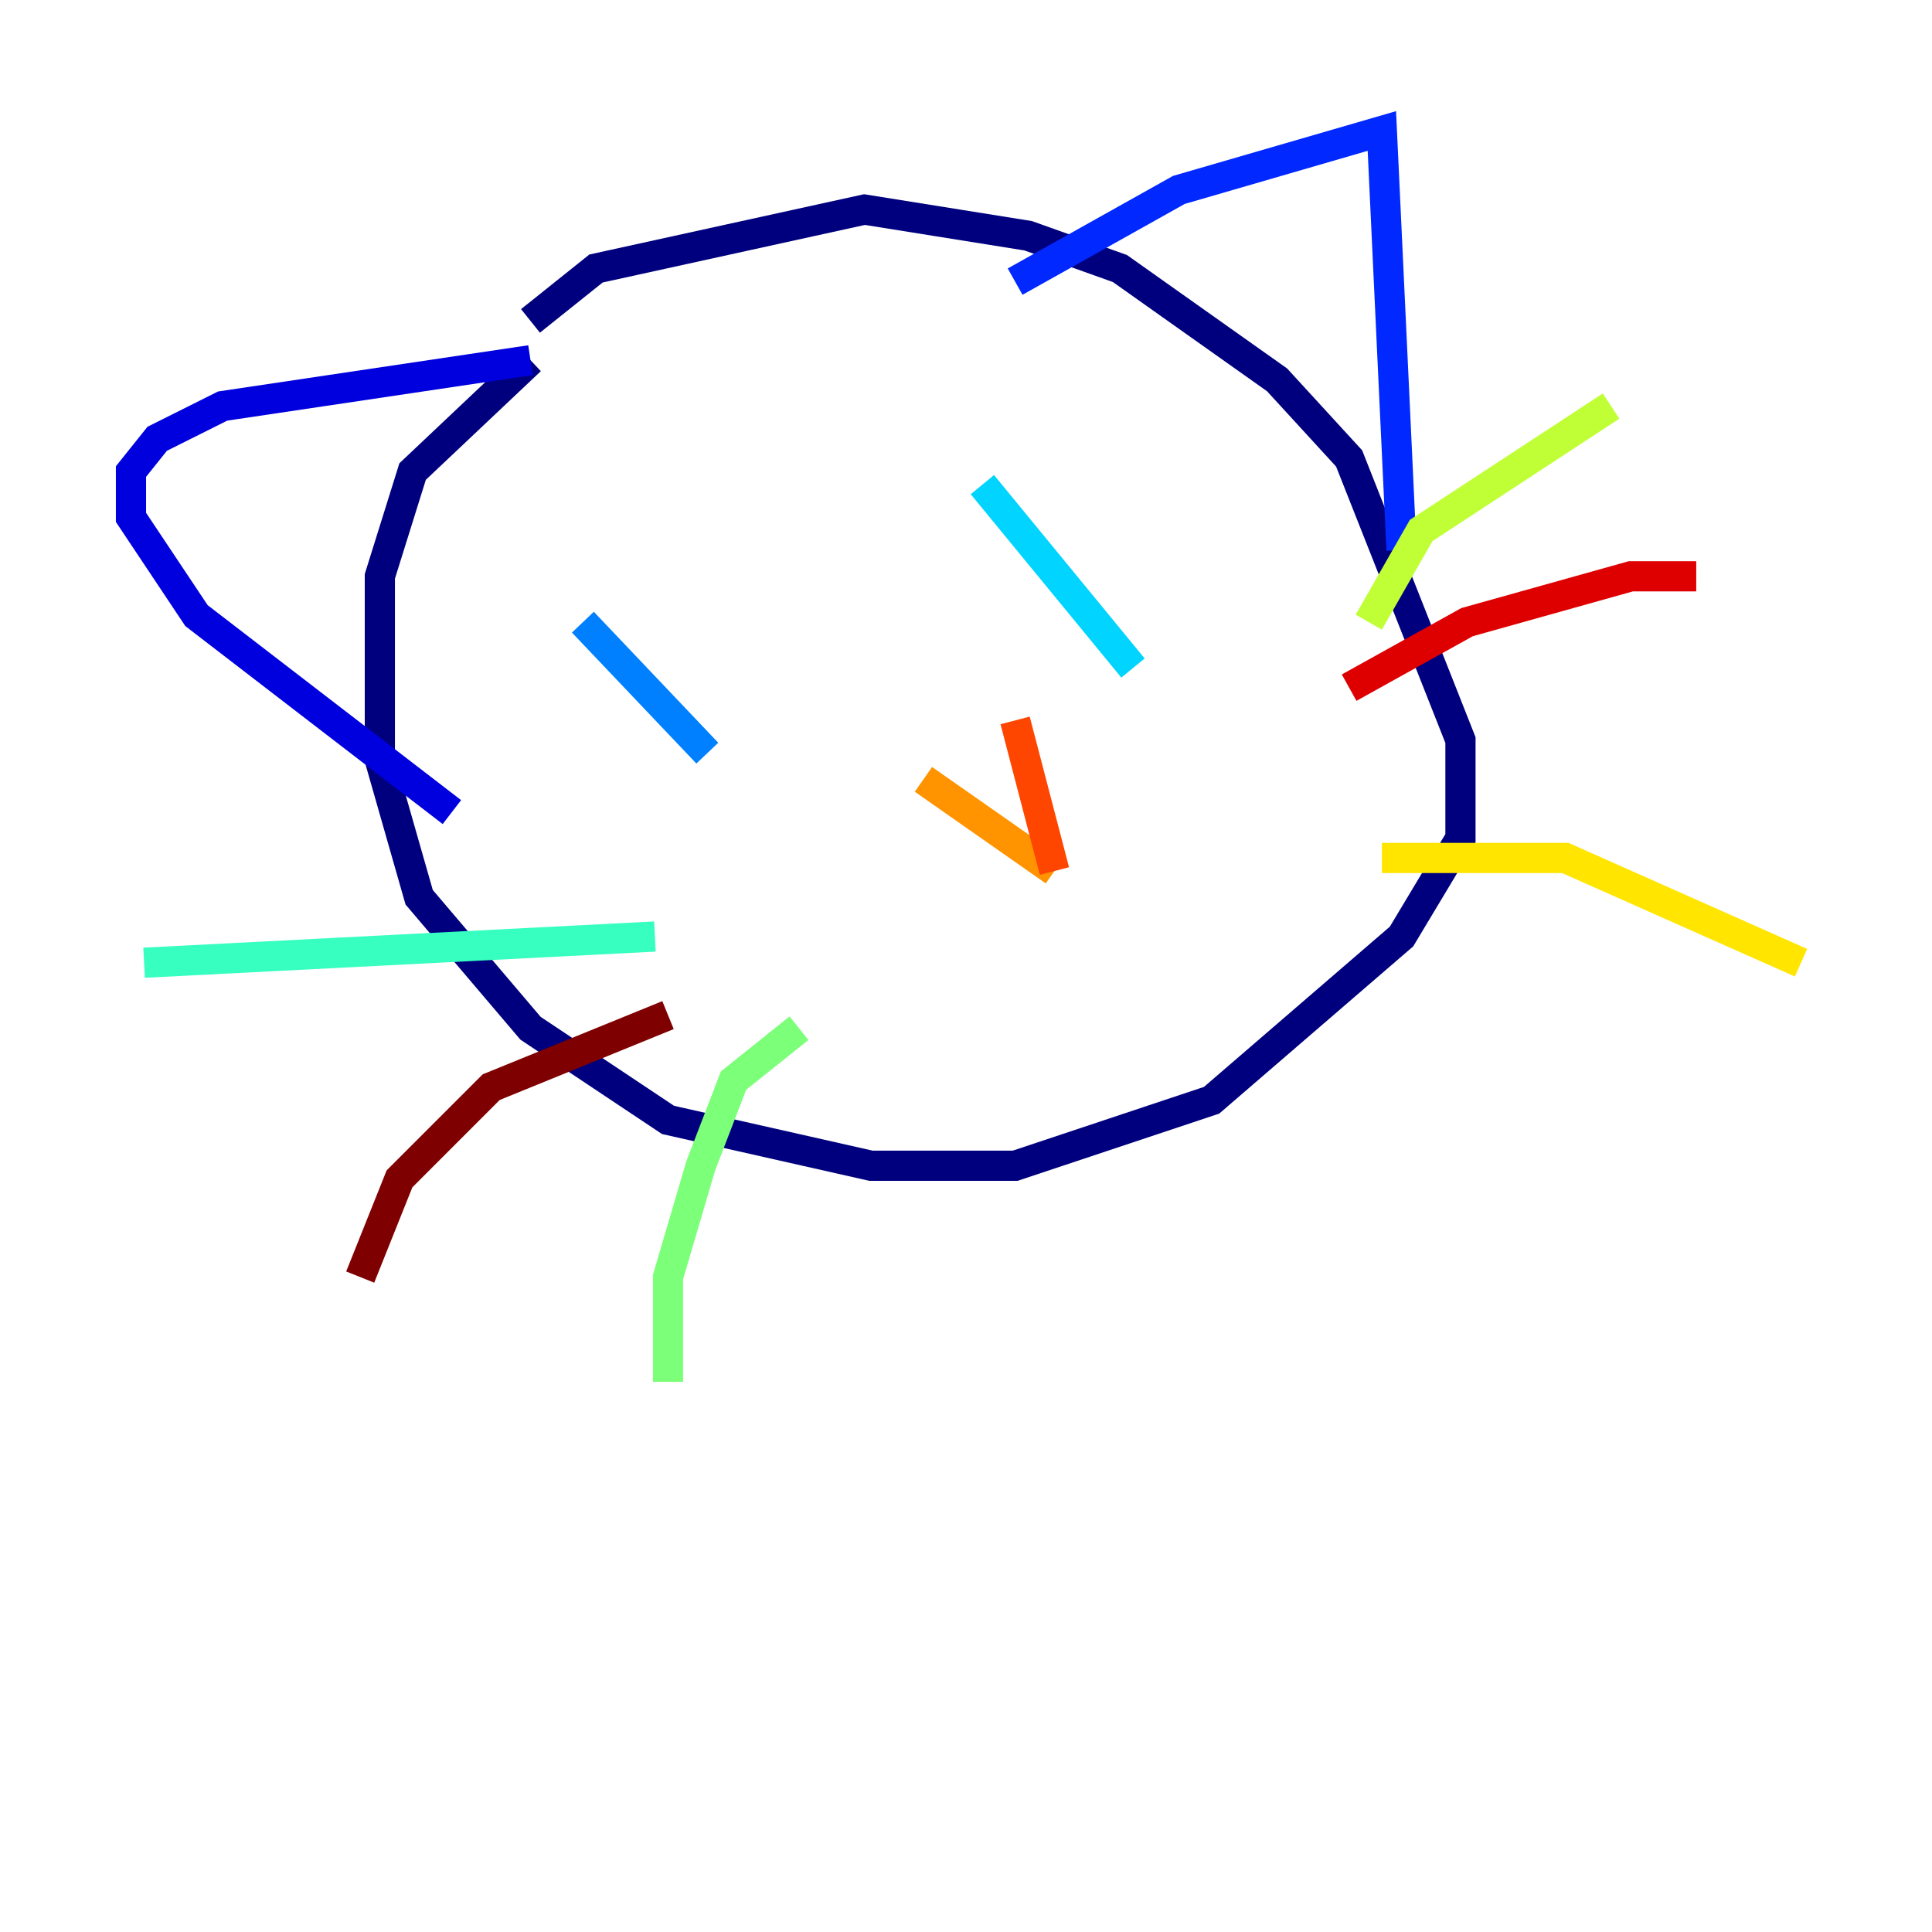 <?xml version="1.0" encoding="utf-8" ?>
<svg baseProfile="tiny" height="128" version="1.2" viewBox="0,0,128,128" width="128" xmlns="http://www.w3.org/2000/svg" xmlns:ev="http://www.w3.org/2001/xml-events" xmlns:xlink="http://www.w3.org/1999/xlink"><defs /><polyline fill="none" points="35.146,21.261 39.485,17.79 57.275,13.885 68.122,15.62 74.197,17.79 84.61,25.166 89.383,30.373 96.759,49.031 96.759,55.539 92.854,62.047 80.271,72.895 67.254,77.234 57.709,77.234 44.258,74.197 35.146,68.122 27.77,59.444 25.166,50.332 25.166,38.183 27.336,31.241 35.146,23.864" stroke="#00007f" stroke-width="2" /><polyline fill="none" points="35.146,23.864 14.752,26.902 10.414,29.071 8.678,31.241 8.678,34.278 13.017,40.786 29.939,53.803" stroke="#0000de" stroke-width="2" /><polyline fill="none" points="67.254,18.658 78.102,12.583 91.552,8.678 92.854,36.447" stroke="#0028ff" stroke-width="2" /><polyline fill="none" points="38.617,41.22 46.861,49.898" stroke="#0080ff" stroke-width="2" /><polyline fill="none" points="65.085,32.108 75.064,44.258" stroke="#00d4ff" stroke-width="2" /><polyline fill="none" points="43.39,62.047 9.546,63.783" stroke="#36ffc0" stroke-width="2" /><polyline fill="none" points="52.936,68.122 48.597,71.593 46.427,77.234 44.258,84.61 44.258,91.552" stroke="#7cff79" stroke-width="2" /><polyline fill="none" points="90.685,41.22 94.156,35.146 106.739,26.902" stroke="#c0ff36" stroke-width="2" /><polyline fill="none" points="91.552,56.841 103.702,56.841 119.322,63.783" stroke="#ffe500" stroke-width="2" /><polyline fill="none" points="61.18,51.634 69.858,57.709" stroke="#ff9400" stroke-width="2" /><polyline fill="none" points="69.858,57.709 67.254,47.729" stroke="#ff4600" stroke-width="2" /><polyline fill="none" points="89.383,45.559 97.193,41.22 108.041,38.183 112.38,38.183" stroke="#de0000" stroke-width="2" /><polyline fill="none" points="44.258,67.254 32.542,72.027 26.468,78.102 23.864,84.61" stroke="#7f0000" stroke-width="2" /></svg>